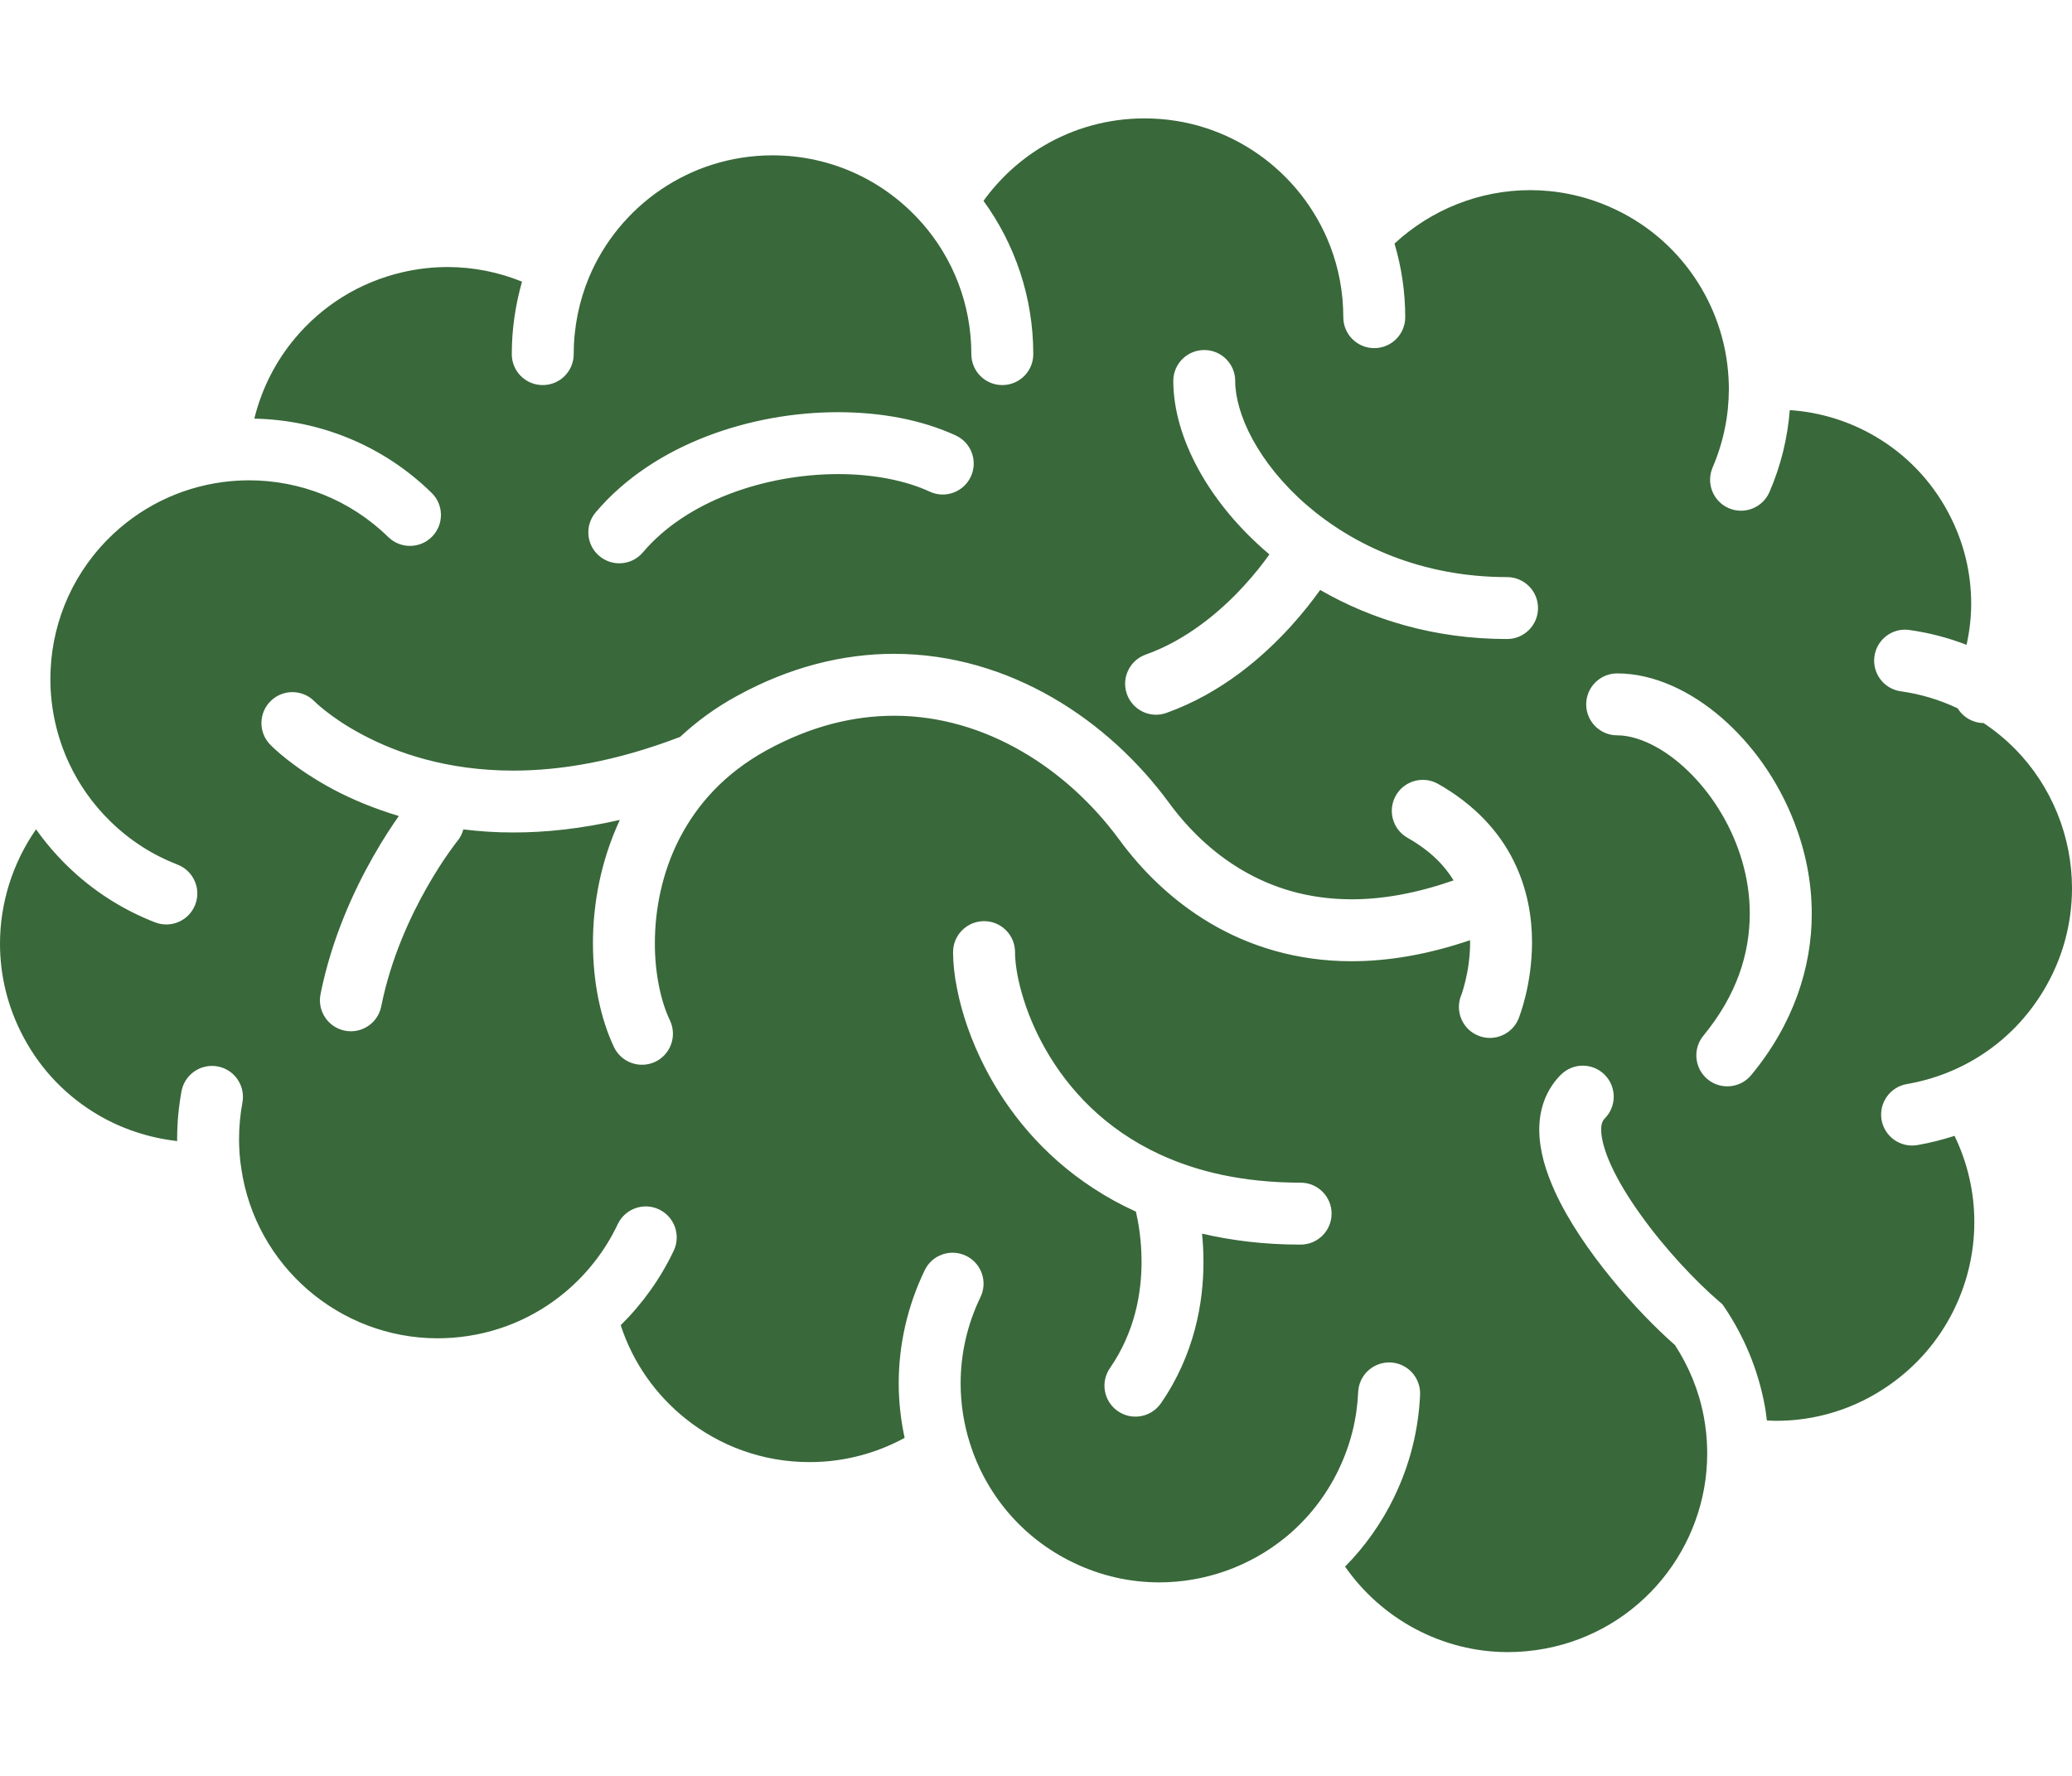 <svg width="42" height="36" viewBox="0 0 35 26" fill="none" xmlns="http://www.w3.org/2000/svg">
<path d="M34.035 10.648L34.026 10.64L34.033 10.647C33.876 10.488 33.701 10.344 33.507 10.215C33.441 10.214 33.374 10.201 33.309 10.173C33.205 10.129 33.124 10.055 33.069 9.966C32.76 9.819 32.436 9.724 32.108 9.678C31.821 9.638 31.623 9.373 31.663 9.087C31.703 8.801 31.967 8.602 32.252 8.642C32.58 8.688 32.904 8.772 33.219 8.893C33.269 8.665 33.297 8.433 33.297 8.197C33.297 7.682 33.176 7.162 32.918 6.674V6.673C32.623 6.114 32.194 5.678 31.688 5.379C31.246 5.117 30.747 4.962 30.233 4.928C30.196 5.394 30.085 5.861 29.89 6.311C29.776 6.576 29.468 6.699 29.203 6.585C28.938 6.471 28.815 6.164 28.929 5.898C29.115 5.464 29.203 5.015 29.204 4.572C29.204 4.508 29.201 4.445 29.198 4.382C29.164 3.768 28.959 3.173 28.612 2.668C28.265 2.163 27.779 1.748 27.173 1.487C26.739 1.3 26.29 1.212 25.847 1.212C24.998 1.212 24.176 1.539 23.556 2.115C23.673 2.51 23.737 2.927 23.737 3.359C23.737 3.647 23.503 3.881 23.214 3.881C22.925 3.881 22.691 3.647 22.691 3.359C22.691 2.935 22.613 2.533 22.471 2.16L22.471 2.16C22.23 1.53 21.803 0.989 21.257 0.606C20.712 0.224 20.052 0 19.334 0C18.709 0 18.128 0.169 17.628 0.464C17.229 0.7 16.884 1.018 16.613 1.393C17.142 2.12 17.454 3.017 17.454 3.983C17.454 4.272 17.22 4.505 16.931 4.505C16.642 4.505 16.408 4.272 16.408 3.983C16.407 3.133 16.095 2.36 15.576 1.769L15.575 1.769C14.958 1.065 14.057 0.625 13.05 0.624C12.349 0.625 11.703 0.837 11.165 1.202C10.627 1.567 10.2 2.084 9.947 2.691C9.783 3.088 9.691 3.525 9.691 3.983C9.691 4.272 9.457 4.505 9.168 4.505C8.879 4.505 8.645 4.272 8.645 3.983C8.645 3.559 8.707 3.147 8.818 2.758C8.424 2.598 7.998 2.511 7.56 2.511C7.312 2.511 7.06 2.539 6.807 2.597C6.063 2.768 5.438 3.171 4.983 3.714C4.654 4.106 4.419 4.571 4.296 5.072C5.378 5.093 6.458 5.51 7.291 6.326C7.498 6.528 7.501 6.859 7.299 7.065C7.097 7.271 6.766 7.275 6.559 7.073C5.905 6.433 5.059 6.115 4.21 6.114C4.058 6.114 3.906 6.125 3.756 6.144L3.754 6.145H3.753H3.753C3.04 6.242 2.354 6.567 1.81 7.121C1.169 7.776 0.852 8.62 0.851 9.47C0.851 9.957 0.957 10.445 1.167 10.894C1.333 11.249 1.563 11.58 1.86 11.871L1.86 11.871C2.197 12.202 2.585 12.446 2.999 12.606C3.268 12.71 3.402 13.013 3.298 13.282C3.193 13.552 2.891 13.686 2.621 13.582C2.079 13.372 1.568 13.051 1.127 12.618C0.934 12.428 0.761 12.224 0.609 12.01C0.214 12.576 0 13.254 0 13.943C0 14.477 0.128 15.016 0.398 15.522C0.701 16.09 1.141 16.531 1.657 16.834C2.066 17.074 2.523 17.223 2.993 17.276L2.992 17.245C2.992 16.969 3.018 16.697 3.066 16.434C3.119 16.15 3.392 15.963 3.676 16.015C3.96 16.067 4.148 16.341 4.095 16.625C4.058 16.826 4.038 17.033 4.038 17.245C4.038 17.326 4.041 17.407 4.047 17.487C4.053 17.573 4.062 17.654 4.075 17.732L4.075 17.736L4.076 17.74C4.315 19.382 5.733 20.608 7.395 20.608C7.474 20.608 7.555 20.604 7.635 20.599H7.636C8.373 20.546 9.034 20.261 9.558 19.819C9.927 19.507 10.228 19.118 10.435 18.68C10.558 18.419 10.87 18.307 11.131 18.43C11.393 18.554 11.504 18.866 11.381 19.127C11.158 19.598 10.853 20.023 10.485 20.387C10.69 21.018 11.076 21.562 11.58 21.965C12.158 22.428 12.886 22.699 13.671 22.699C13.751 22.699 13.831 22.697 13.912 22.691H13.913C14.411 22.655 14.872 22.513 15.281 22.29C15.216 21.988 15.181 21.68 15.181 21.369C15.181 20.727 15.323 20.074 15.62 19.458C15.745 19.197 16.058 19.089 16.318 19.214C16.578 19.339 16.688 19.652 16.562 19.912C16.334 20.385 16.227 20.88 16.227 21.369C16.227 21.712 16.28 22.052 16.382 22.376L16.382 22.377C16.65 23.231 17.256 23.976 18.128 24.396C18.599 24.624 19.094 24.731 19.583 24.731C20.358 24.731 21.117 24.46 21.717 23.968L21.719 23.967C22.084 23.666 22.391 23.285 22.61 22.831L22.61 22.83C22.816 22.405 22.923 21.96 22.942 21.516C22.955 21.227 23.199 21.004 23.489 21.016C23.777 21.029 24 21.273 23.988 21.562C23.962 22.143 23.821 22.731 23.552 23.285L23.553 23.285C23.336 23.733 23.053 24.129 22.721 24.465C23.338 25.352 24.364 25.91 25.474 25.909C25.68 25.909 25.889 25.889 26.101 25.85C26.908 25.698 27.589 25.271 28.073 24.683C28.557 24.094 28.838 23.345 28.838 22.555C28.838 22.53 28.838 22.506 28.837 22.483V22.48C28.834 22.301 28.815 22.116 28.78 21.929C28.696 21.484 28.526 21.081 28.294 20.723C27.956 20.425 27.579 20.037 27.226 19.604C26.849 19.142 26.5 18.639 26.266 18.13C26.113 17.79 26.003 17.447 26.001 17.084C26.001 16.923 26.025 16.757 26.084 16.597C26.143 16.436 26.239 16.282 26.366 16.155V16.156C26.571 15.951 26.902 15.951 27.106 16.156C27.31 16.36 27.31 16.692 27.106 16.895C27.086 16.917 27.076 16.932 27.066 16.959C27.055 16.985 27.047 17.025 27.047 17.084C27.045 17.215 27.099 17.439 27.218 17.695C27.335 17.95 27.509 18.237 27.713 18.52C28.118 19.089 28.644 19.647 29.04 19.986L29.094 20.032L29.134 20.09C29.458 20.573 29.694 21.128 29.808 21.735V21.736C29.825 21.822 29.835 21.908 29.846 21.996C29.898 21.998 29.95 22.002 30.003 22.002C30.667 22.002 31.334 21.806 31.921 21.393C32.388 21.065 32.743 20.643 32.984 20.169C33.225 19.695 33.351 19.17 33.35 18.641C33.35 18.146 33.239 17.65 33.016 17.188C32.81 17.254 32.601 17.307 32.388 17.344C32.103 17.393 31.833 17.202 31.783 16.917C31.735 16.632 31.926 16.362 32.211 16.313C33.138 16.153 33.985 15.614 34.511 14.747C34.843 14.202 34.999 13.602 35 13.007C35 12.136 34.66 11.282 34.035 10.648ZM10.062 6.655C10.562 6.065 11.226 5.645 11.939 5.37C12.654 5.096 13.421 4.963 14.157 4.963C14.873 4.964 15.559 5.087 16.144 5.356C16.406 5.476 16.521 5.787 16.4 6.05C16.279 6.312 15.968 6.427 15.706 6.306C15.301 6.117 14.749 6.008 14.157 6.009C13.548 6.009 12.898 6.122 12.315 6.347C11.732 6.57 11.22 6.905 10.86 7.331V7.331C10.674 7.551 10.344 7.579 10.123 7.392C9.903 7.206 9.875 6.876 10.062 6.655ZM21.97 19.025C21.362 19.026 20.81 18.957 20.305 18.84C20.319 18.984 20.329 19.144 20.329 19.314C20.329 19.656 20.293 20.046 20.184 20.455C20.076 20.864 19.895 21.294 19.61 21.706C19.445 21.943 19.12 22.003 18.882 21.838C18.644 21.674 18.585 21.348 18.75 21.11C18.959 20.807 19.091 20.494 19.173 20.188C19.254 19.881 19.283 19.582 19.283 19.314C19.283 18.946 19.228 18.64 19.188 18.468C18.932 18.352 18.695 18.221 18.476 18.078C17.6 17.51 17.014 16.761 16.645 16.048C16.399 15.572 16.247 15.11 16.168 14.71C16.122 14.482 16.099 14.273 16.099 14.085C16.099 13.796 16.333 13.561 16.623 13.561C16.912 13.561 17.146 13.796 17.146 14.085C17.145 14.238 17.177 14.492 17.261 14.78C17.343 15.071 17.475 15.401 17.665 15.733C18.047 16.399 18.654 17.067 19.589 17.5C20.214 17.79 20.991 17.978 21.97 17.979C22.259 17.979 22.493 18.213 22.493 18.502C22.493 18.791 22.259 19.025 21.97 19.025ZM25.653 15.205C25.545 15.473 25.241 15.604 24.972 15.496C24.705 15.389 24.575 15.086 24.68 14.818V14.817L24.684 14.809C24.687 14.8 24.692 14.785 24.7 14.764C24.713 14.722 24.733 14.656 24.753 14.574C24.793 14.409 24.833 14.176 24.833 13.92L24.831 13.883C24.114 14.127 23.447 14.238 22.832 14.238C21.904 14.239 21.102 13.984 20.448 13.598C19.793 13.211 19.284 12.7 18.904 12.181C18.471 11.591 17.904 11.063 17.254 10.689C16.604 10.314 15.876 10.091 15.102 10.091C14.423 10.092 13.704 10.261 12.95 10.674C12.237 11.066 11.777 11.589 11.48 12.161C11.185 12.733 11.062 13.361 11.062 13.931C11.06 14.459 11.171 14.937 11.317 15.239C11.44 15.501 11.329 15.813 11.068 15.937C10.807 16.06 10.495 15.949 10.371 15.688C10.144 15.205 10.017 14.599 10.016 13.931C10.016 13.268 10.148 12.544 10.47 11.851C9.821 11.999 9.219 12.064 8.669 12.063C8.372 12.064 8.093 12.043 7.827 12.011C7.808 12.08 7.776 12.147 7.728 12.206L7.727 12.207H7.727L7.721 12.214C7.715 12.222 7.705 12.235 7.692 12.251C7.667 12.284 7.629 12.336 7.581 12.404C7.486 12.539 7.354 12.739 7.211 12.991C6.924 13.495 6.599 14.203 6.44 15C6.384 15.284 6.108 15.468 5.825 15.411C5.541 15.354 5.358 15.079 5.414 14.795C5.604 13.849 5.977 13.046 6.301 12.475C6.469 12.178 6.624 11.945 6.737 11.785C6.311 11.657 5.941 11.5 5.64 11.341C4.952 10.975 4.592 10.608 4.563 10.578C4.362 10.37 4.368 10.039 4.576 9.839C4.784 9.638 5.114 9.645 5.314 9.85L5.314 9.85L5.319 9.855L5.352 9.886C5.382 9.914 5.432 9.957 5.501 10.011C5.637 10.118 5.848 10.267 6.13 10.415C6.694 10.714 7.538 11.017 8.669 11.018C9.462 11.018 10.4 10.866 11.489 10.448C11.765 10.191 12.082 9.956 12.448 9.757C13.342 9.265 14.245 9.045 15.102 9.045C16.079 9.045 16.989 9.329 17.777 9.783C18.565 10.238 19.233 10.862 19.747 11.562C20.059 11.988 20.47 12.397 20.979 12.697C21.488 12.996 22.093 13.191 22.832 13.192C23.338 13.192 23.909 13.098 24.554 12.872C24.398 12.618 24.163 12.373 23.776 12.153C23.524 12.011 23.436 11.691 23.578 11.44C23.72 11.188 24.04 11.1 24.291 11.242C24.91 11.591 25.324 12.052 25.564 12.534C25.806 13.017 25.879 13.505 25.879 13.92C25.877 14.645 25.666 15.167 25.653 15.205ZM25.457 8.795C24.235 8.796 23.165 8.466 22.3 7.966C22.179 8.136 22.015 8.348 21.805 8.58C21.332 9.099 20.635 9.709 19.704 10.043C19.432 10.141 19.133 9.999 19.036 9.726C18.939 9.454 19.081 9.155 19.353 9.058C20.039 8.815 20.613 8.333 21.012 7.897C21.195 7.698 21.339 7.511 21.443 7.366C20.926 6.929 20.519 6.433 20.241 5.923C19.974 5.432 19.821 4.927 19.819 4.435C19.819 4.147 20.053 3.913 20.342 3.913C20.631 3.913 20.865 4.147 20.865 4.435C20.864 4.7 20.957 5.053 21.159 5.422C21.361 5.793 21.667 6.18 22.066 6.526C22.864 7.218 24.019 7.749 25.457 7.749C25.746 7.749 25.98 7.983 25.98 8.272C25.98 8.561 25.746 8.795 25.457 8.795ZM29.581 16.162C29.397 16.384 29.067 16.416 28.844 16.232C28.622 16.048 28.59 15.718 28.774 15.495C29.344 14.802 29.555 14.105 29.557 13.436C29.558 12.829 29.373 12.241 29.081 11.747C28.791 11.252 28.392 10.857 28.009 10.637C27.753 10.489 27.51 10.421 27.317 10.422C27.028 10.422 26.794 10.188 26.794 9.899C26.794 9.61 27.028 9.376 27.317 9.376C27.636 9.376 27.947 9.454 28.242 9.584C28.537 9.714 28.817 9.897 29.076 10.12C29.594 10.568 30.034 11.178 30.309 11.892C30.494 12.368 30.604 12.89 30.604 13.436C30.605 14.335 30.299 15.295 29.581 16.162Z" fill="#39683A"/>
</svg>
